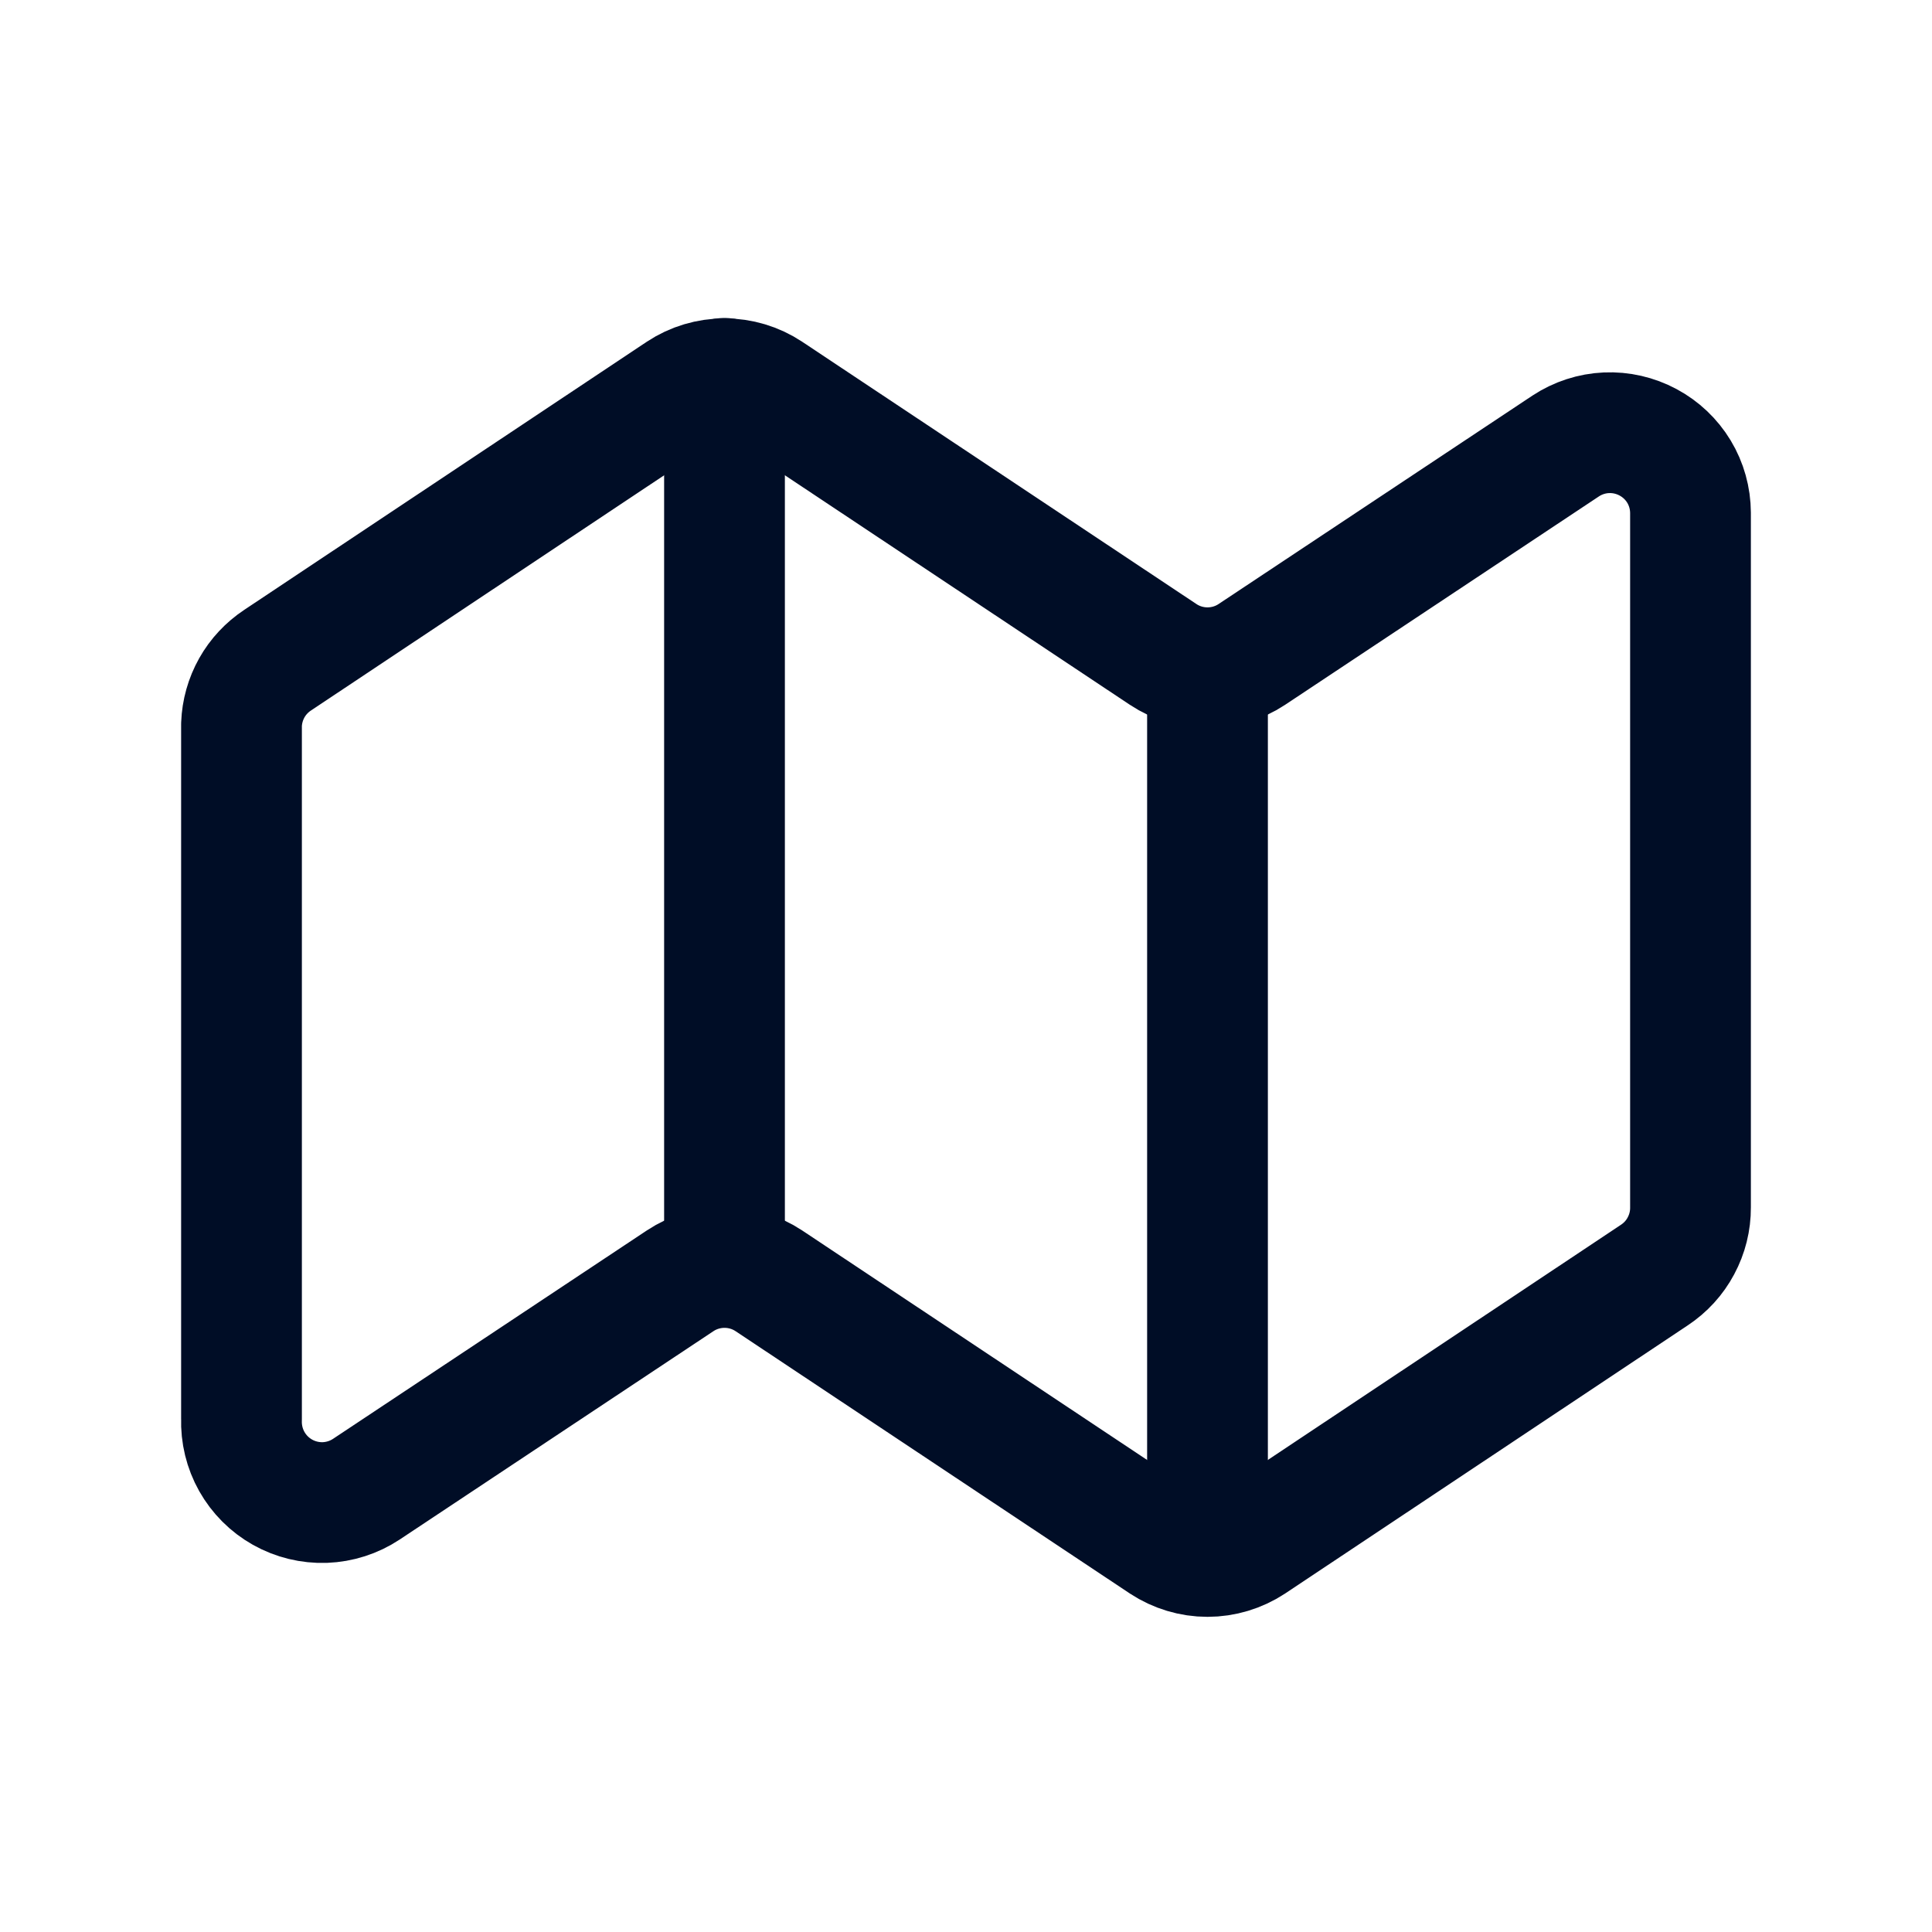 <svg width="24" height="24" viewBox="0 0 24 24" fill="none" xmlns="http://www.w3.org/2000/svg">
<path d="M3.45 8.2L8.45 4.87C8.613 4.762 8.805 4.705 9 4.705C9.196 4.705 9.387 4.762 9.55 4.87L14.45 8.13C14.613 8.238 14.805 8.295 15 8.295C15.195 8.295 15.387 8.238 15.55 8.13L19.45 5.54C19.6 5.441 19.775 5.384 19.955 5.376C20.135 5.368 20.313 5.409 20.472 5.494C20.631 5.579 20.764 5.705 20.857 5.859C20.95 6.013 20.999 6.19 21 6.37V15C21.001 15.166 20.96 15.33 20.881 15.477C20.803 15.624 20.689 15.748 20.55 15.84L15.55 19.17C15.387 19.277 15.195 19.335 15 19.335C14.805 19.335 14.613 19.277 14.45 19.17L9.55 15.91C9.387 15.802 9.196 15.745 9 15.745C8.805 15.745 8.613 15.802 8.45 15.91L4.55 18.5C4.397 18.601 4.219 18.658 4.035 18.665C3.852 18.671 3.67 18.627 3.51 18.537C3.35 18.447 3.218 18.315 3.128 18.155C3.038 17.995 2.994 17.813 3 17.63V9C3.006 8.84 3.05 8.684 3.128 8.545C3.206 8.406 3.317 8.288 3.45 8.2Z" stroke="#000D26" stroke-width="1.5" stroke-linecap="round" stroke-linejoin="round"/>
<path d="M9 4.7V15.7" stroke="#000D26" stroke-width="1.5" stroke-linecap="round" stroke-linejoin="round"/>
<path d="M15 8.3V19.3" stroke="#000D26" stroke-width="1.5" stroke-linecap="round" stroke-linejoin="round"/>
</svg>
